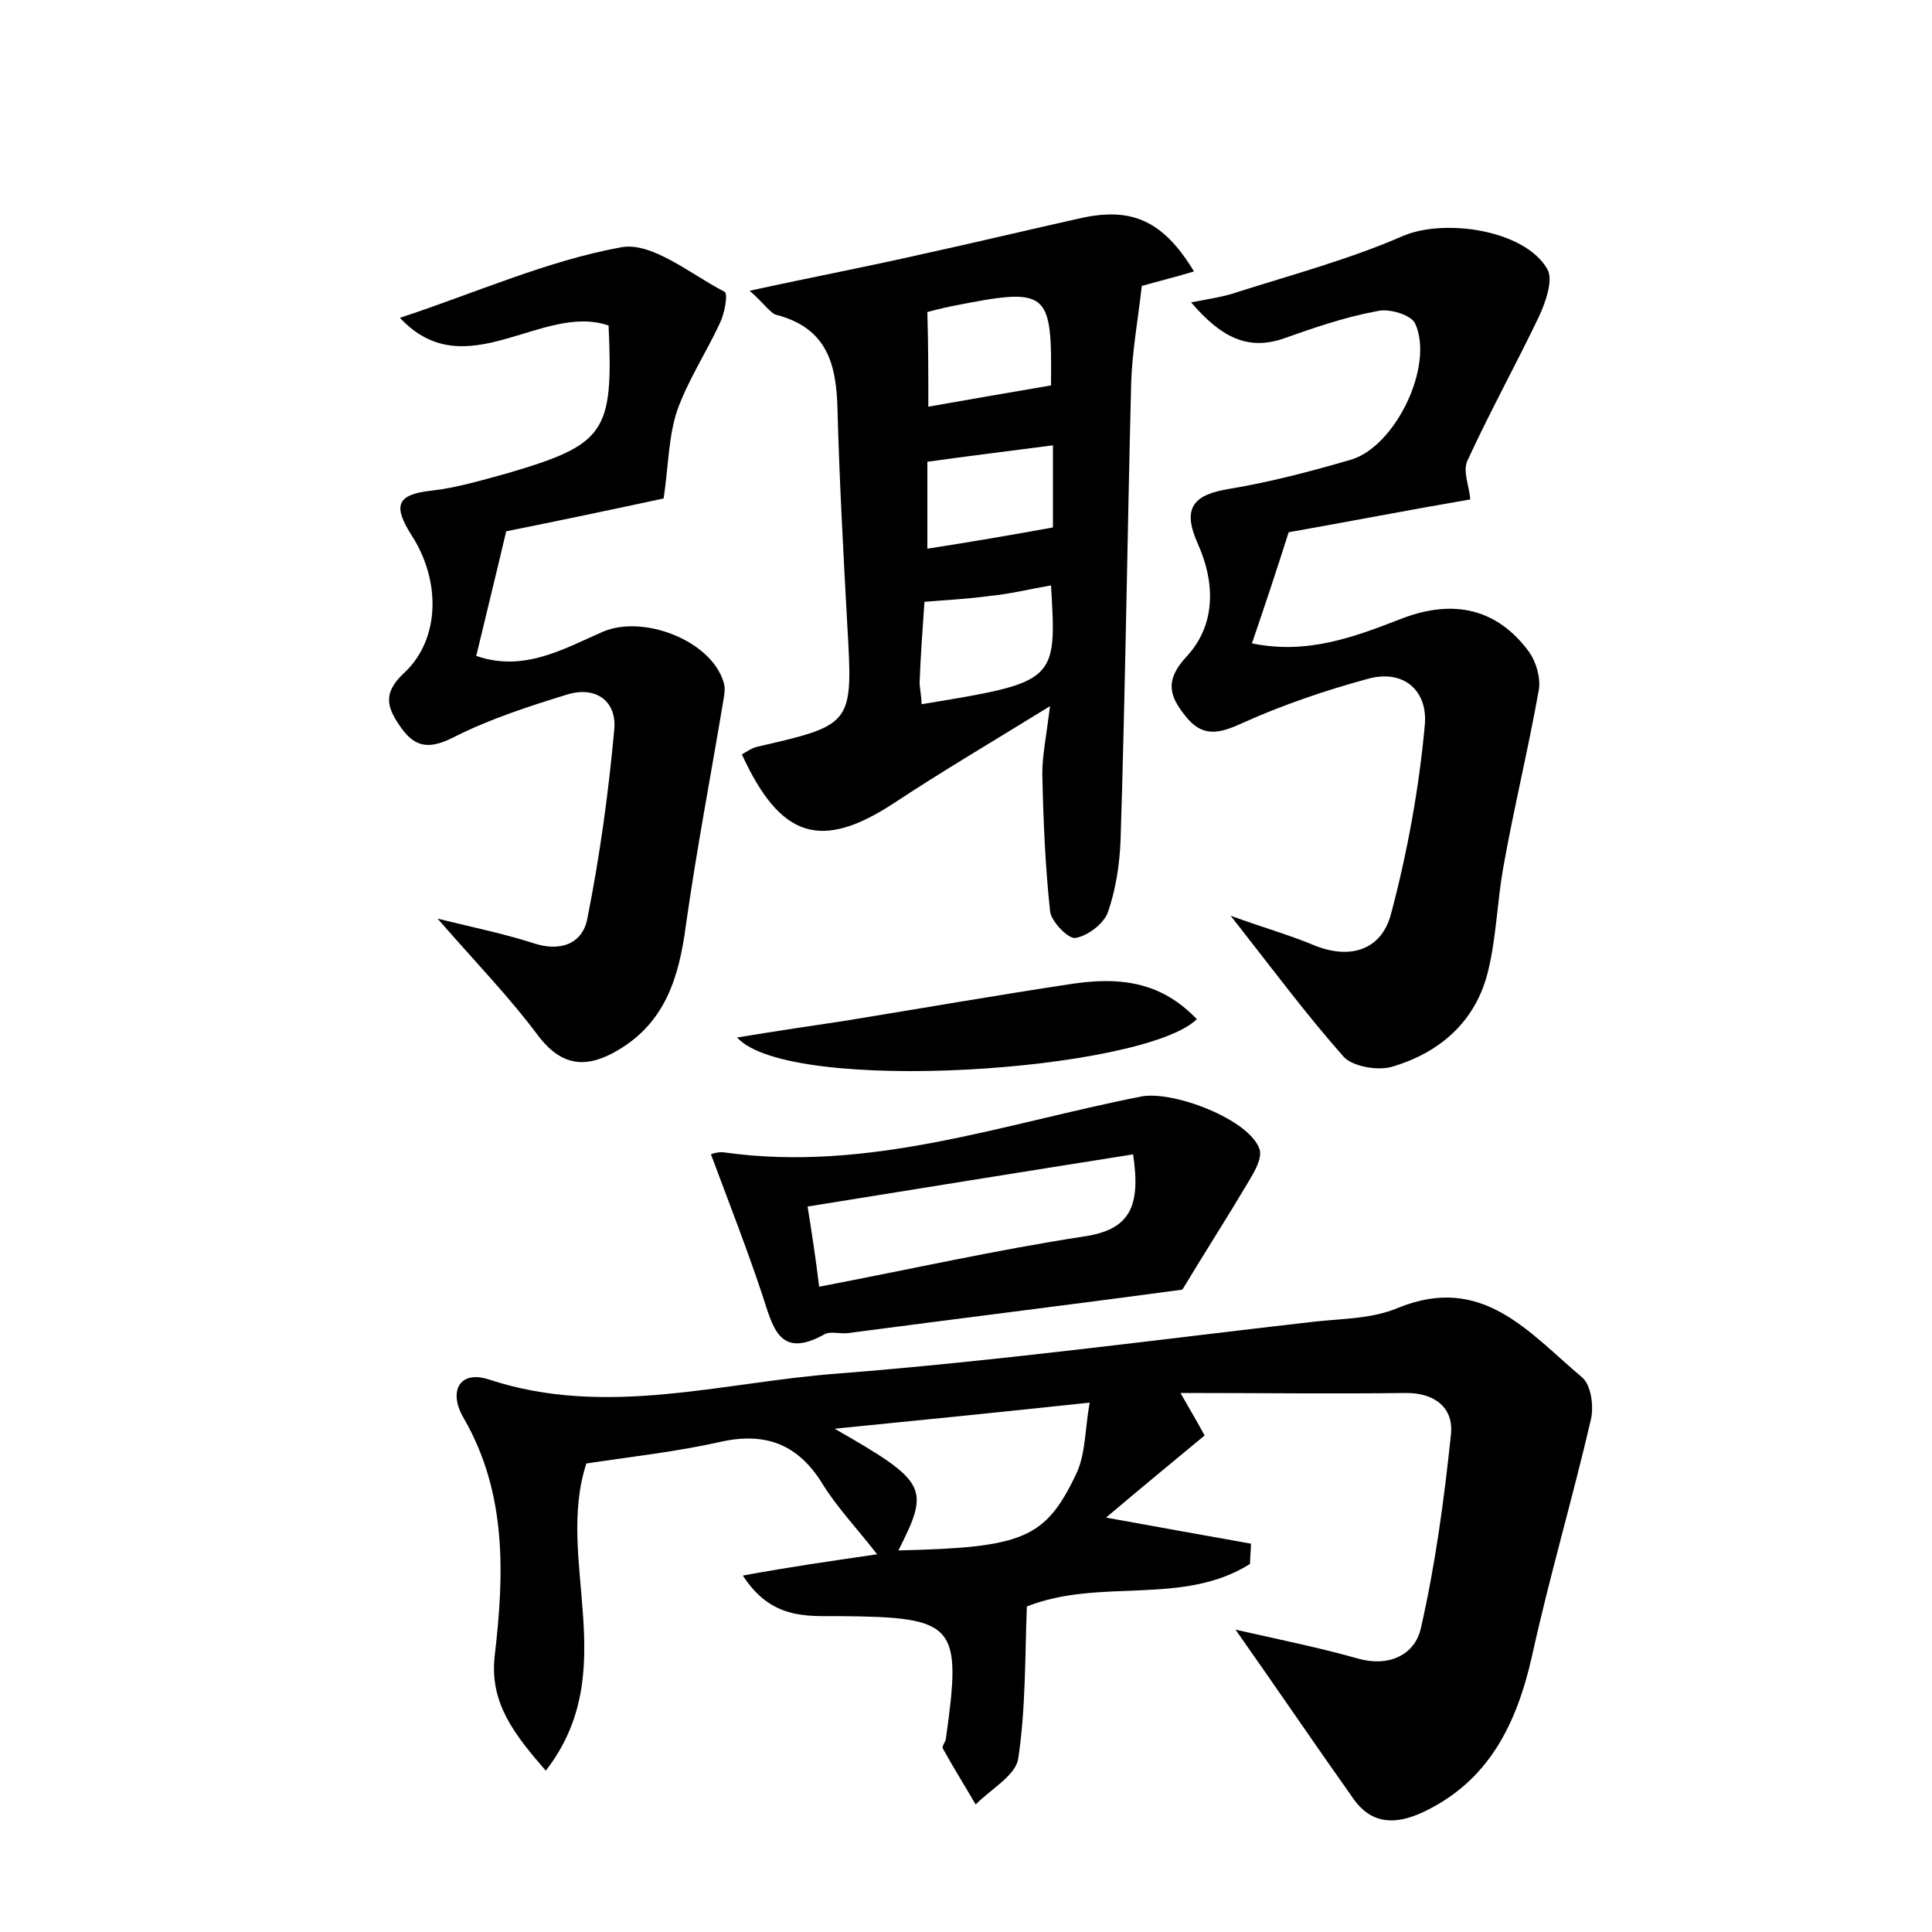 <?xml version="1.0" encoding="utf-8"?>
<!-- Generator: Adobe Illustrator 22.0.0, SVG Export Plug-In . SVG Version: 6.00 Build 0)  -->
<svg version="1.1" id="图层_1" xmlns="http://www.w3.org/2000/svg" xmlns:xlink="http://www.w3.org/1999/xlink" x="0px" y="0px"
	 viewBox="0 0 200 200" style="enable-background:new 0 0 200 200;" xml:space="preserve">
<style type="text/css">
	.st0{fill:#FFFFFF;}
</style>
<g>
	
	<path d="M90.8,160.9c-2.1-2.7-4.1-4.8-5.6-7.2c-2.6-4.3-6.1-5.5-10.8-4.4c-4.5,1-9.1,1.5-13.7,2.2c-3.3,10.1,3.8,21.5-4.2,31.8
		c-3.3-3.8-5.8-7-5.3-11.8c1-8.5,1.3-16.9-3.2-24.7c-1.6-2.7-0.5-5,2.6-4c12.1,4,24.1,0.3,36-0.6c16.6-1.3,33-3.5,49.6-5.4
		c2.9-0.3,5.9-0.3,8.5-1.4c8.8-3.6,13.6,2.6,19.1,7.2c0.9,0.8,1.2,2.9,0.9,4.3c-1.9,8.2-4.3,16.3-6.1,24.5
		c-1.6,7.1-4.5,13-11.3,16.2c-2.8,1.3-5.3,1.3-7.2-1.4c-3.9-5.5-7.7-11.1-12.2-17.5c4.9,1.1,8.8,1.9,12.7,3c3.2,0.9,5.9-0.4,6.5-3.2
		c1.5-6.6,2.4-13.3,3.1-20c0.3-2.7-1.6-4.3-4.6-4.3c-7.5,0.1-14.9,0-23.4,0c1.2,2.1,1.8,3.1,2.5,4.4c-3.5,2.9-6.9,5.7-10.2,8.5
		c4.9,0.9,10,1.8,15,2.7c0,0.7-0.1,1.4-0.1,2.1c-7,4.4-15.5,1.4-23.1,4.4c-0.2,5-0.1,10.5-0.9,15.8c-0.3,1.7-2.8,3.1-4.4,4.7
		c-1.1-1.9-2.3-3.8-3.4-5.8c-0.1-0.2,0.2-0.6,0.3-0.9c1.7-12,1.1-12.7-11.1-12.8c-3.4,0-7,0.3-9.9-4.2
		C81.8,162.2,86,161.6,90.8,160.9z M93,160.5c12.9-0.3,15.2-1.2,18.4-7.9c1-2.1,0.9-4.6,1.4-7.4c-9.4,1-17.3,1.8-26.4,2.7
		C96,153.4,96.3,154,93,160.5z"/>
	<path d="M77.6,30.1c6.4-1.4,12.2-2.5,17.9-3.8c5.5-1.2,10.9-2.5,16.3-3.7c5.3-1.2,8.6,0.2,11.8,5.5c-2,0.6-4,1.1-5.4,1.5
		c-0.4,3.5-1,6.8-1.1,10c-0.4,15.8-0.6,31.6-1.1,47.4c-0.1,2.5-0.5,5.1-1.3,7.4c-0.4,1.2-2.1,2.5-3.4,2.7c-0.7,0.1-2.5-1.7-2.6-2.8
		c-0.5-4.7-0.7-9.4-0.8-14.2c0-1.9,0.4-3.8,0.8-7c-6,3.7-11.1,6.7-16.1,10c-7.6,5-11.8,3.7-15.8-5c0.5-0.3,1.1-0.7,1.6-0.8
		c10-2.3,9.9-2.3,9.3-12.8c-0.4-7.3-0.8-14.7-1-22c-0.1-4.7-1-8.5-6.3-9.9C79.8,32.5,79.1,31.4,77.6,30.1z M108.8,60.6
		c-2.3,0.4-4.3,0.9-6.4,1.1c-2.2,0.3-4.3,0.4-6.7,0.6c-0.2,2.9-0.4,5.6-0.5,8.3c0,0.7,0.2,1.5,0.2,2.3
		C109.4,70.6,109.4,70.6,108.8,60.6z M96.1,42.1c4.5-0.8,8.6-1.5,12.7-2.2c0.1-9.9-0.2-10.2-10.3-8.2c-1,0.2-2.1,0.5-2.5,0.6
		C96.1,35.9,96.1,39,96.1,42.1z M109,54.6c0-2.5,0-5.4,0-8.5c-4.6,0.6-8.7,1.1-13,1.7c0,3.2,0,6.2,0,9
		C100.5,56.1,104.6,55.4,109,54.6z"/>
	<path d="M127.4,94.8c3.6,1.3,6.1,2,8.5,3c3.8,1.6,7.1,0.6,8.1-3.2c1.7-6.4,2.9-13,3.5-19.6c0.3-3.5-2.2-5.8-6-4.7
		c-4.4,1.2-8.8,2.7-13,4.6c-2.4,1.1-4.1,1.4-5.8-0.8c-1.7-2.1-2.1-3.7,0.1-6.1c3.1-3.3,3-7.7,1.2-11.7c-1.7-3.8-0.4-5.1,3.3-5.7
		c4.2-0.7,8.4-1.8,12.5-3c4.6-1.3,8.7-9.7,6.7-14.1c-0.4-0.9-2.7-1.6-3.9-1.3c-3.3,0.6-6.5,1.7-9.6,2.8c-3.9,1.4-6.7-0.2-9.7-3.7
		c2.1-0.4,3.5-0.6,4.9-1.1c5.7-1.8,11.6-3.4,17.1-5.8c4.3-1.8,12.6-0.6,14.9,3.5c0.6,1.1-0.2,3.4-0.9,4.9c-2.4,5-5.1,9.9-7.4,14.9
		c-0.5,1.1,0.2,2.6,0.3,4c-6.4,1.1-12.6,2.3-18.8,3.4c-1.2,3.8-2.4,7.4-3.8,11.5c5.8,1.2,10.7-0.7,15.6-2.6c5.3-2,9.8-1,13.1,3.5
		c0.7,1,1.2,2.6,1,3.9c-1.1,6.2-2.6,12.3-3.7,18.5c-0.6,3.4-0.7,7-1.5,10.4c-1.2,5.3-4.9,8.6-9.9,10.1c-1.5,0.5-4.2,0-5.1-1
		C135.2,105,131.8,100.4,127.4,94.8z"/>
	<path d="M41.4,32.9c7.9-2.6,15.2-5.9,22.9-7.3c3.2-0.6,7.2,2.8,10.7,4.6c0.4,0.2,0,2.3-0.5,3.3c-1.4,3-3.3,5.9-4.4,9
		c-0.9,2.7-0.9,5.7-1.4,9.1C63.6,52.7,57.4,54,52.4,55c-1.1,4.7-2.1,8.7-3.1,12.9c4.9,1.7,9-0.7,13.1-2.5c4.2-1.8,11.2,0.9,12.5,5.2
		c0.2,0.6,0.1,1.2,0,1.8c-1.3,7.8-2.8,15.6-3.9,23.4c-0.7,5.3-2.1,10-7,12.9c-3.2,1.9-5.8,1.8-8.3-1.5c-2.9-3.9-6.3-7.4-10.4-12.1
		c4.1,1,7,1.6,9.8,2.5c2.9,1,5.2,0.1,5.7-2.5c1.3-6.5,2.2-13.1,2.8-19.7c0.2-2.9-2-4.4-4.9-3.5c-3.9,1.2-7.9,2.5-11.5,4.3
		c-2.5,1.3-4.1,1.4-5.7-0.9c-1.4-2-2-3.5,0.4-5.7c3.6-3.4,3.8-9.4,0.7-14.2c-1.9-3-1.6-4.2,2-4.6c2.7-0.3,5.3-1.1,7.9-1.8
		c10.2-3,11-4.2,10.5-15.3C56.1,31.3,48.2,40.2,41.4,32.9z"/>
	<path d="M73.6,119.5c-0.1,0,0.7-0.3,1.4-0.2c15,2.1,28.9-3,43.2-5.8c3.3-0.6,11.2,2.4,12.2,5.5c0.3,1.1-0.8,2.7-1.5,3.9
		c-1.9,3.2-3.9,6.3-6.5,10.6c-10.3,1.4-22.5,2.9-34.6,4.5c-0.8,0.1-1.8-0.2-2.4,0.1c-4.8,2.7-5.4-0.8-6.5-4.1
		C77.3,129.2,75.5,124.6,73.6,119.5z M84.8,133.2c9.4-1.8,18.3-3.8,27.4-5.2c4.8-0.7,5.9-3.1,5.1-8.5c-11.4,1.8-22.5,3.6-33.7,5.4
		C84.1,128,84.4,130,84.8,133.2z"/>
	<path d="M76.3,107.4c4.3-0.7,7.6-1.2,11-1.7c8-1.3,16-2.7,24-3.9c5.7-0.8,9.4,0.4,12.6,3.7C118.4,110.9,81.7,113.4,76.3,107.4z"/>
	
	
	
	
	
</g>
</svg>
